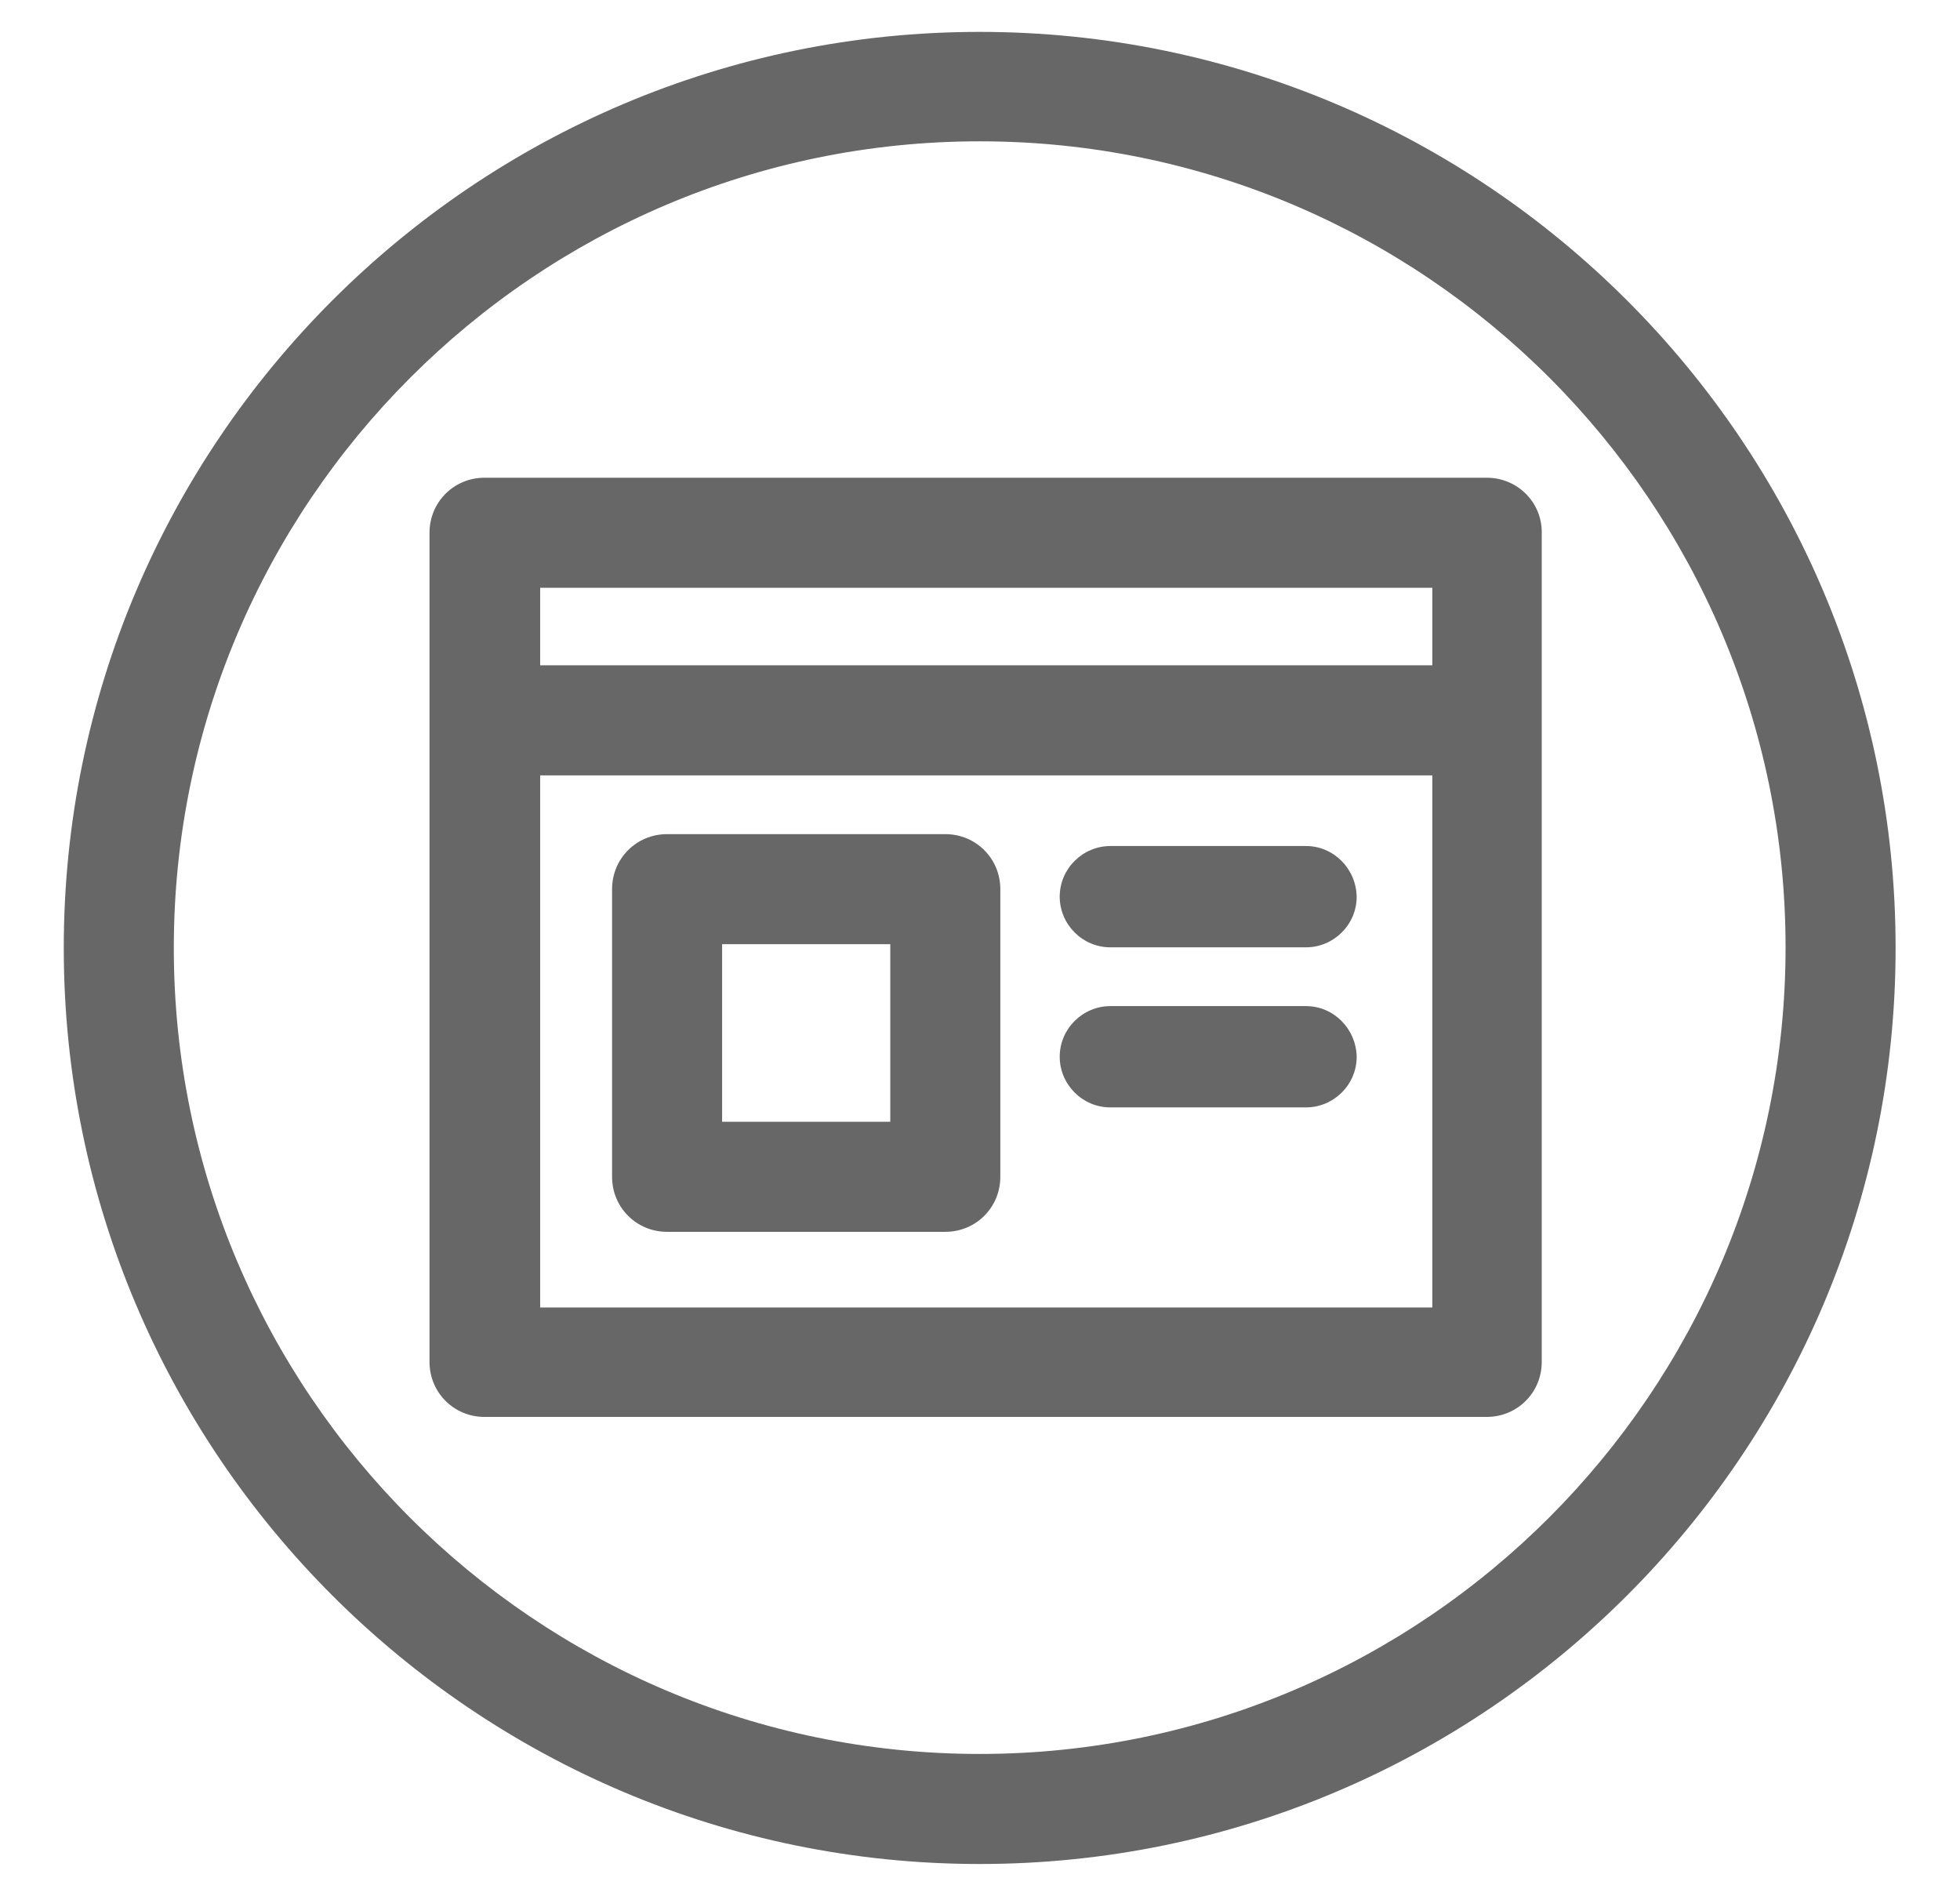 <?xml version="1.0" encoding="utf-8"?>
<!-- Generator: Adobe Illustrator 18.1.1, SVG Export Plug-In . SVG Version: 6.00 Build 0)  -->
<svg version="1.1" id="Layer_1" xmlns="http://www.w3.org/2000/svg" xmlns:xlink="http://www.w3.org/1999/xlink" x="0px" y="0px"
	 viewBox="1062.9 -22.8 313.5 303.2" enable-background="new 1062.9 -22.8 313.5 303.2" xml:space="preserve">
<g>
	<path fill="#676767" d="M1219.6-17.7c-80.8,0-146.5,65.7-146.5,146.5s65.7,146.5,146.5,146.5s146.5-65.7,146.5-146.5
		S1300.4-17.7,1219.6-17.7z M1219.6,257.7c-71.1,0-128.9-57.8-128.9-128.9S1148.5-0.2,1219.6-0.2c71.1,0,128.9,57.8,128.9,128.9
		S1290.7,257.7,1219.6,257.7z"/>
	<path fill="#676767" d="M1300.7,53.6h-160.3c-4.9,0-8.8,3.9-8.8,8.8v30V195c0,4.9,3.9,8.8,8.8,8.8h160.3c4.9,0,8.8-3.9,8.8-8.8
		V92.3v-30C1309.5,57.5,1305.6,53.6,1300.7,53.6z M1149.3,71.2H1292v12.4h-142.7V71.2z M1149.3,186.3v-85.1H1292v85.1H1149.3z"/>
	<path fill="#676767" d="M1214.1,110.6h-44.5c-4.9,0-8.8,3.9-8.8,8.8v46c0,4.9,3.9,8.8,8.8,8.8h44.5c4.9,0,8.8-3.9,8.8-8.8v-46
		C1222.9,114.5,1219,110.6,1214.1,110.6z M1205.3,156.6h-26.9v-28.4h26.9V156.6z"/>
	<path fill="#676767" d="M1271.8,112.5h-31.3c-4.4,0-8.1,3.6-8.1,8.1c0,4.4,3.6,8.1,8.1,8.1h31.3c4.4,0,8.1-3.6,8.1-8.1
		C1279.8,116.1,1276.2,112.5,1271.8,112.5z"/>
	<path fill="#676767" d="M1271.8,138.1h-31.3c-4.4,0-8.1,3.6-8.1,8.1c0,4.4,3.6,8.1,8.1,8.1h31.3c4.4,0,8.1-3.6,8.1-8.1
		C1279.8,141.7,1276.2,138.1,1271.8,138.1z"/>
</g>
</svg>
